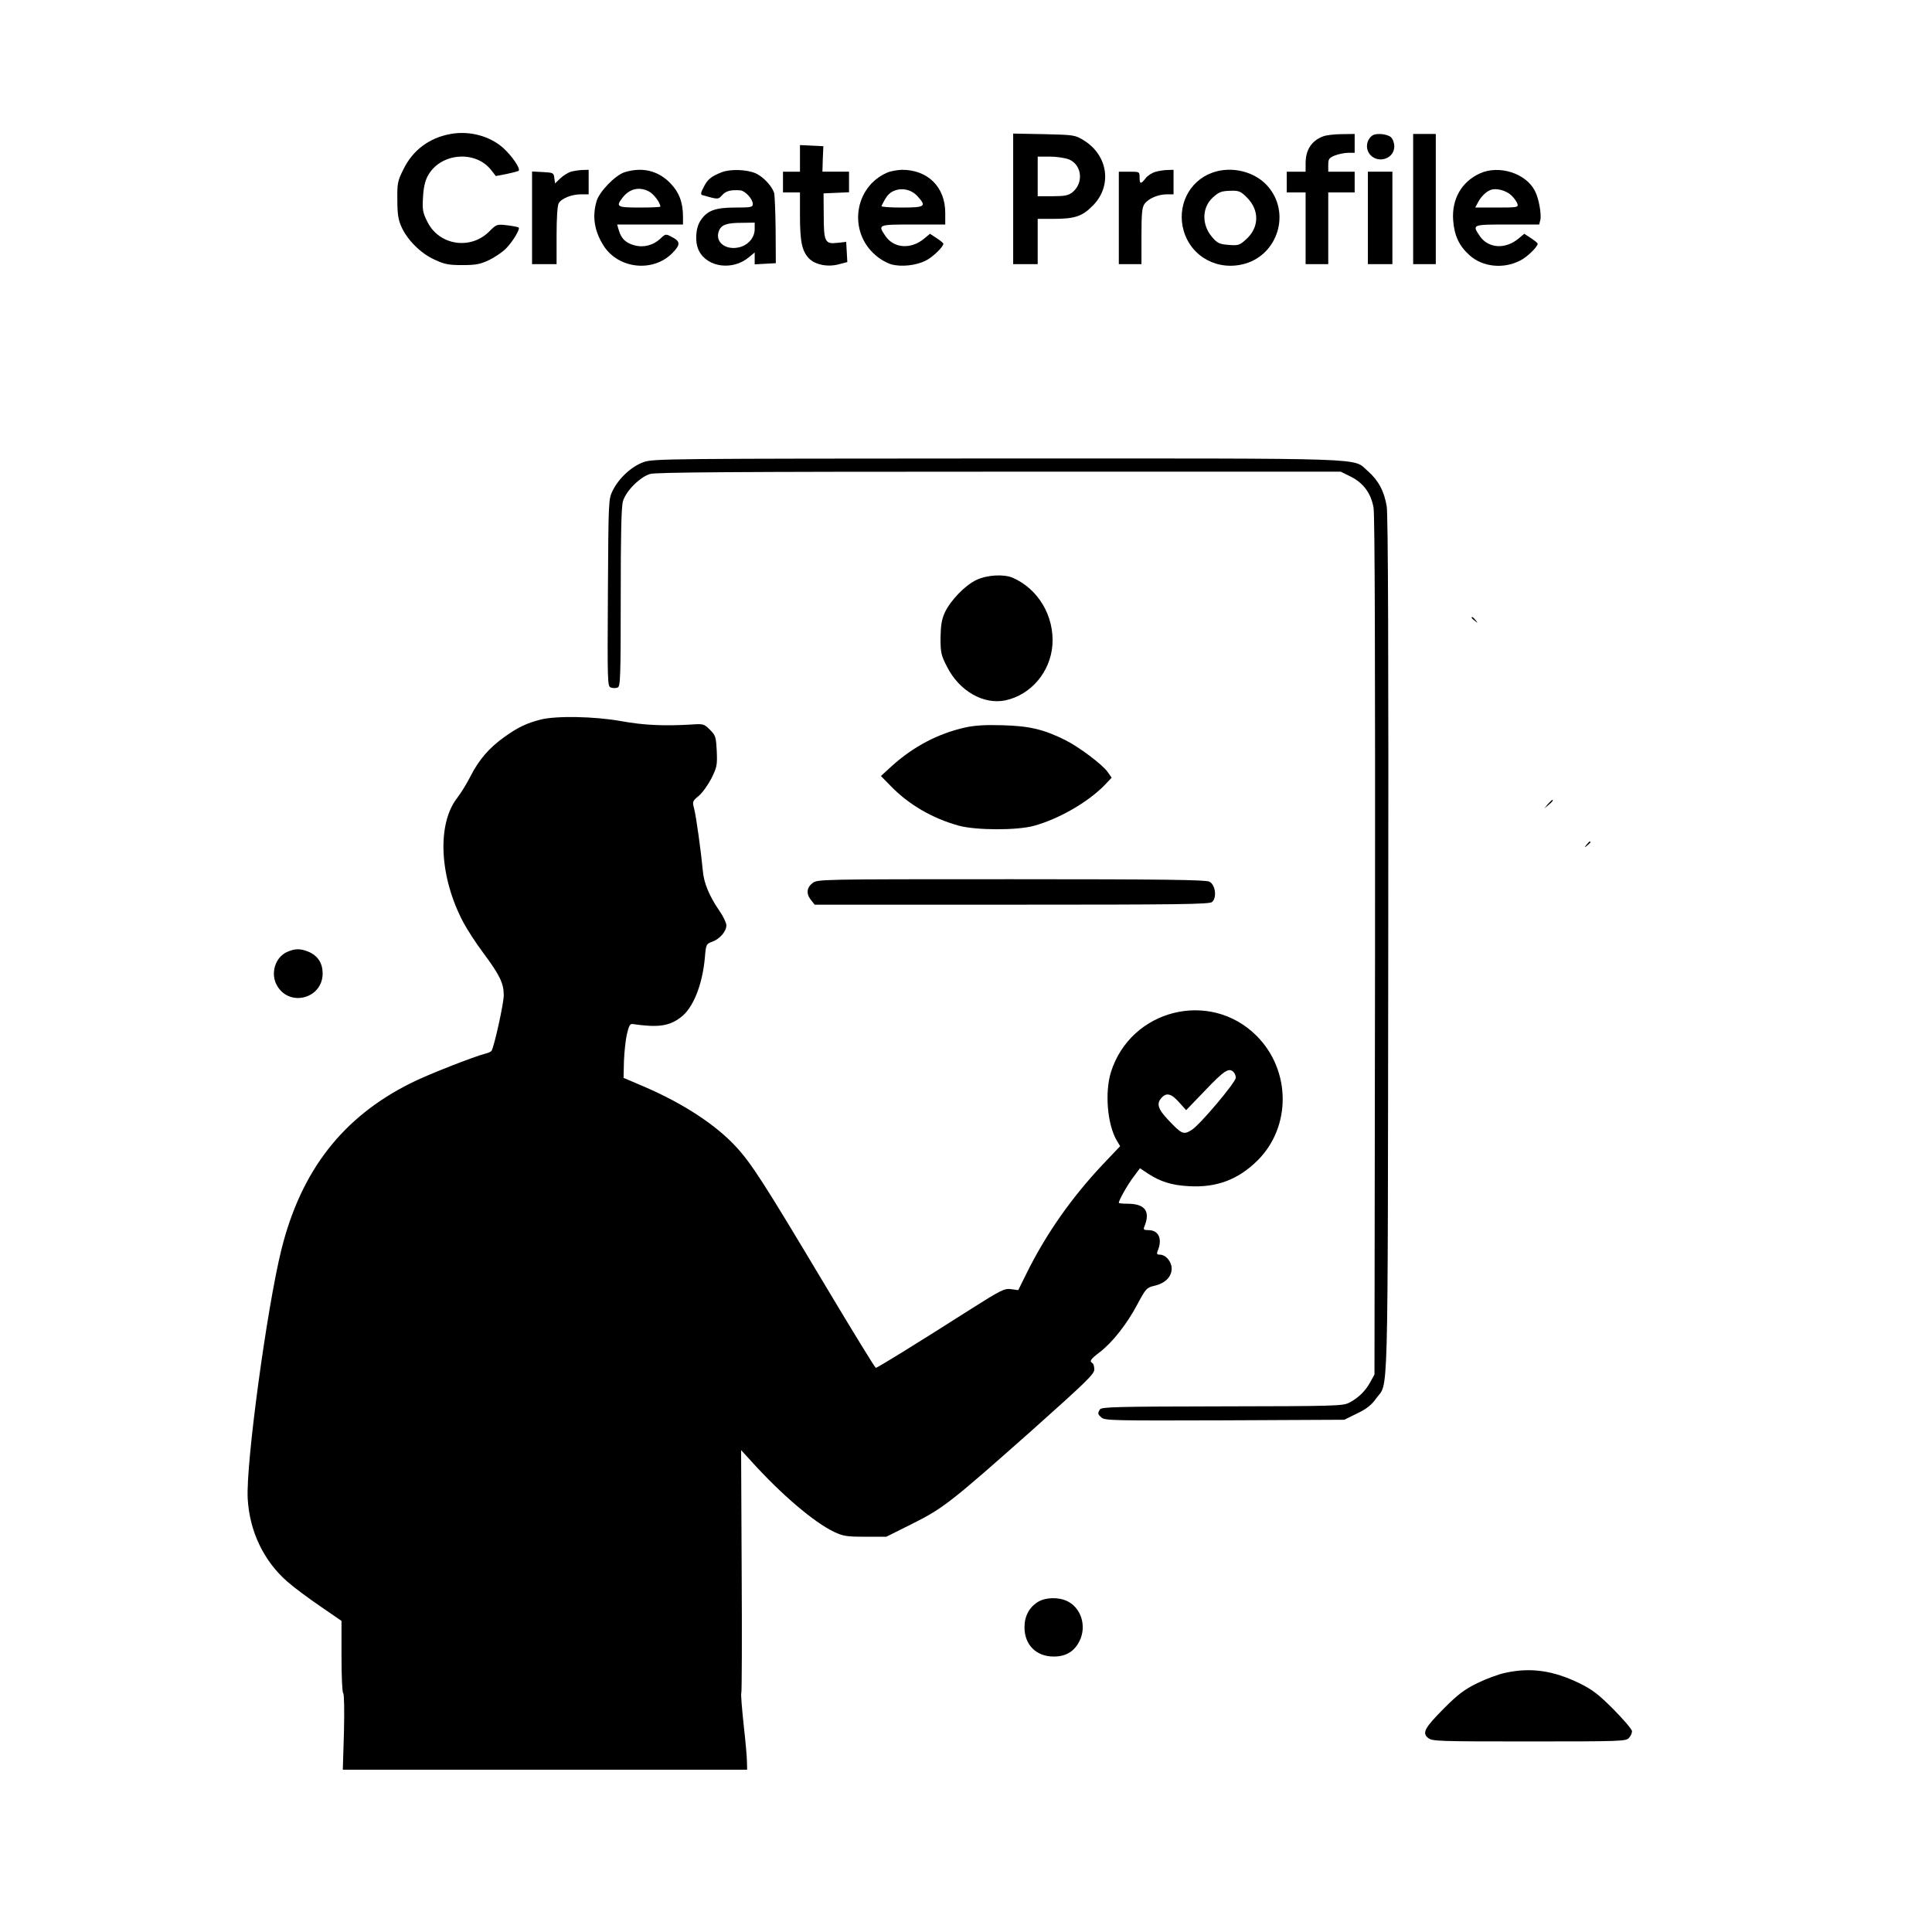 <?xml version="1.0" standalone="no"?>
<!DOCTYPE svg PUBLIC "-//W3C//DTD SVG 20010904//EN"
 "http://www.w3.org/TR/2001/REC-SVG-20010904/DTD/svg10.dtd">
<svg version="1.0" xmlns="http://www.w3.org/2000/svg"
 width="1024pt" height="1024pt" viewBox="0 0 1024 1024"
 preserveAspectRatio="xMidYMid meet">

<g transform="translate(0,1024) scale(0.1,-0.1)"
fill="#000000" stroke="none">
<path d="M2389 9530 c-113 -20 -201 -85 -251 -188 -31 -62 -33 -74 -32 -162 0
-75 5 -105 22 -143 32 -70 102 -140 175 -173 53 -25 75 -29 147 -29 71 0 94 4
141 26 31 15 71 42 90 61 36 36 77 104 68 112 -3 3 -30 8 -61 12 -55 6 -56 6
-95 -33 -100 -100 -267 -73 -328 52 -24 47 -27 64 -23 127 2 48 10 87 24 113
64 124 252 142 337 34 l25 -32 58 11 c31 7 60 14 63 17 11 11 -35 78 -81 120
-71 64 -179 93 -279 75z"/>
<path d="M5370 9186 l0 -346 65 0 65 0 0 120 0 120 83 0 c113 0 153 13 208 69
105 104 83 266 -45 346 -49 30 -51 30 -213 34 l-163 3 0 -346z m296 209 c69
-29 79 -126 17 -175 -21 -16 -41 -20 -104 -20 l-79 0 0 105 0 105 65 0 c36 0
81 -7 101 -15z"/>
<path d="M7015 9518 c-62 -22 -95 -71 -95 -143 l0 -45 -50 0 -50 0 0 -55 0
-55 50 0 50 0 0 -190 0 -190 60 0 60 0 0 190 0 190 70 0 70 0 0 55 0 55 -70 0
-70 0 0 36 c0 31 4 37 35 50 19 7 50 14 70 14 l35 0 0 50 0 50 -67 -1 c-38 0
-81 -5 -98 -11z"/>
<path d="M7274 9522 c-25 -17 -36 -53 -24 -82 30 -72 140 -53 140 25 0 18 -8
39 -18 48 -19 17 -78 23 -98 9z"/>
<path d="M7490 9185 l0 -345 60 0 60 0 0 345 0 345 -60 0 -60 0 0 -345z"/>
<path d="M4240 9400 l0 -70 -45 0 -45 0 0 -55 0 -55 45 0 45 0 0 -122 c0 -141
11 -190 49 -229 34 -33 100 -46 160 -29 l42 11 -3 54 -3 53 -45 -5 c-67 -8
-74 4 -74 145 l-1 117 68 3 67 3 0 54 0 55 -71 0 -70 0 2 68 3 67 -62 3 -62 3
0 -71z"/>
<path d="M3026 9330 c-16 -5 -41 -21 -57 -36 l-27 -26 -4 28 c-3 28 -5 29 -60
32 l-58 3 0 -246 0 -245 65 0 65 0 0 151 c0 88 4 159 11 171 14 26 68 48 119
48 l40 0 0 65 0 65 -32 -1 c-18 0 -46 -5 -62 -9z"/>
<path d="M3310 9327 c-49 -16 -133 -102 -148 -153 -24 -82 -12 -158 37 -236
79 -124 263 -143 365 -39 44 45 43 62 -5 86 -30 16 -32 16 -59 -10 -37 -35
-89 -49 -138 -35 -45 12 -69 35 -82 79 l-9 31 175 0 174 0 0 41 c0 76 -20 130
-69 180 -64 65 -148 85 -241 56z m130 -102 c25 -13 60 -60 60 -80 0 -3 -49 -5
-110 -5 -121 0 -128 4 -89 54 36 46 88 58 139 31z"/>
<path d="M3825 9327 c-56 -22 -75 -38 -95 -78 -16 -29 -17 -40 -8 -43 85 -24
84 -24 106 0 19 22 46 29 97 25 25 -3 65 -46 65 -72 0 -17 -8 -19 -92 -19
-108 0 -150 -16 -185 -69 -27 -40 -31 -117 -8 -161 45 -88 180 -105 265 -33
l30 25 0 -32 0 -31 56 3 56 3 -1 178 c-1 98 -5 185 -8 195 -13 38 -58 85 -97
103 -47 21 -135 24 -181 6z m175 -301 c0 -44 -32 -83 -79 -96 -73 -19 -133 26
-111 85 13 34 41 44 123 44 l67 1 0 -34z"/>
<path d="M4702 9325 c-175 -76 -208 -313 -61 -438 23 -21 61 -42 83 -48 53
-15 133 -6 183 20 37 18 93 73 93 89 0 4 -16 17 -36 30 l-35 23 -30 -25 c-70
-59 -161 -53 -206 13 -41 61 -41 61 147 61 l170 0 0 62 c0 137 -93 229 -231
228 -24 -1 -59 -7 -77 -15z m161 -125 c49 -54 41 -60 -84 -60 -60 0 -109 3
-107 8 25 51 38 67 63 79 44 20 95 9 128 -27z"/>
<path d="M6123 9329 c-17 -5 -41 -20 -51 -34 -26 -33 -32 -31 -32 5 0 30 -1
30 -55 30 l-55 0 0 -245 0 -245 60 0 60 0 0 148 c0 120 3 152 16 171 21 29 72
51 119 51 l35 0 0 65 0 65 -32 -1 c-18 0 -47 -5 -65 -10z"/>
<path d="M6426 9325 c-124 -44 -190 -178 -152 -309 41 -139 183 -215 327 -173
174 52 239 270 120 408 -67 79 -192 111 -295 74z m184 -133 c67 -67 64 -160
-7 -222 -33 -30 -40 -32 -92 -28 -48 4 -59 9 -87 42 -55 64 -54 155 3 208 35
32 47 36 102 37 37 1 49 -4 81 -37z"/>
<path d="M7844 9321 c-97 -44 -150 -136 -142 -248 6 -81 31 -136 87 -186 68
-62 180 -74 268 -28 37 18 93 73 93 89 0 4 -16 17 -36 30 l-35 23 -30 -25
c-70 -59 -161 -53 -206 13 -41 61 -41 61 146 61 l169 0 6 24 c7 30 -8 116 -29
155 -48 93 -190 138 -291 92z m167 -117 c15 -14 29 -35 32 -45 5 -18 -2 -19
-109 -19 l-115 0 15 28 c15 29 42 56 66 65 29 12 83 -2 111 -29z"/>
<path d="M7250 9085 l0 -245 65 0 65 0 0 245 0 245 -65 0 -65 0 0 -245z"/>
<path d="M3412 7791 c-63 -22 -131 -84 -164 -150 -23 -46 -23 -49 -26 -543 -3
-480 -2 -497 16 -502 11 -4 27 -4 36 0 14 6 16 50 16 476 0 342 3 482 12 512
16 54 90 128 144 144 32 9 454 12 1851 12 l1809 0 55 -27 c66 -34 105 -87 119
-163 7 -37 9 -823 8 -2325 l-3 -2270 -22 -40 c-25 -47 -65 -86 -113 -110 -32
-17 -84 -18 -673 -19 -555 -1 -639 -3 -647 -16 -13 -21 -13 -25 9 -44 17 -15
69 -16 652 -14 l634 3 69 34 c50 24 76 45 99 78 67 94 62 -109 65 2388 2 1578
-1 2291 -8 2340 -13 81 -44 139 -100 188 -85 72 63 67 -1964 67 -1743 -1
-1823 -1 -1874 -19z"/>
<path d="M5175 7166 c-60 -28 -138 -109 -168 -174 -16 -36 -21 -67 -22 -133 0
-79 3 -92 35 -154 65 -128 193 -201 309 -177 135 29 238 150 249 293 11 153
-75 298 -211 357 -47 20 -136 15 -192 -12z"/>
<path d="M7800 6966 c0 -2 8 -10 18 -17 15 -13 16 -12 3 4 -13 16 -21 21 -21
13z"/>
<path d="M2865 6426 c-74 -19 -120 -41 -190 -91 -82 -58 -137 -122 -181 -209
-20 -39 -51 -90 -70 -114 -109 -139 -96 -420 32 -661 19 -36 66 -109 105 -161
87 -117 109 -161 109 -225 0 -43 -50 -271 -65 -295 -3 -4 -17 -11 -31 -14 -65
-17 -308 -112 -397 -157 -361 -180 -582 -464 -686 -884 -77 -312 -189 -1139
-178 -1320 10 -172 85 -329 210 -438 34 -30 113 -89 175 -131 l112 -77 0 -189
c0 -104 4 -191 9 -194 5 -4 7 -91 4 -206 l-6 -200 1071 0 1072 0 -1 43 c0 23
-8 113 -18 200 -9 87 -15 160 -12 163 3 2 4 293 2 646 l-3 642 54 -59 c161
-178 332 -323 438 -374 49 -23 67 -26 166 -26 l112 0 136 68 c164 82 203 112
639 499 281 251 327 295 327 319 0 15 -4 31 -10 34 -17 11 -11 20 40 59 66 51
143 148 199 254 44 82 48 87 89 97 58 13 92 48 92 91 0 37 -31 74 -63 74 -14
0 -17 4 -12 18 28 64 7 112 -48 112 -24 0 -28 3 -22 18 34 82 4 122 -90 122
-25 0 -45 2 -45 5 0 14 46 95 77 136 l35 47 42 -28 c66 -43 125 -62 216 -67
148 -9 264 35 367 138 178 179 175 477 -7 659 -246 246 -667 141 -772 -193
-33 -108 -19 -277 31 -362 l18 -30 -95 -100 c-165 -176 -299 -367 -403 -578
l-42 -85 -38 5 c-35 5 -53 -4 -211 -104 -295 -188 -498 -313 -506 -313 -4 0
-128 202 -276 450 -315 527 -382 632 -465 722 -107 116 -279 229 -486 318
l-110 47 2 89 c2 49 9 114 16 144 11 45 16 55 32 52 133 -19 191 -11 252 35
66 48 116 172 129 318 6 70 7 72 40 84 39 14 74 55 74 86 0 13 -16 47 -36 76
-54 78 -84 149 -89 215 -9 97 -35 286 -46 328 -10 37 -9 40 25 68 19 16 49 58
67 93 29 59 31 70 28 144 -4 75 -6 83 -36 113 -31 31 -36 32 -95 28 -148 -9
-257 -4 -377 18 -140 25 -342 29 -426 8z m3673 -1868 c7 -7 12 -20 12 -30 0
-24 -190 -250 -234 -277 -43 -27 -52 -23 -124 53 -55 58 -64 87 -35 118 25 28
52 22 92 -24 l38 -42 103 107 c100 105 124 119 148 95z"/>
<path d="M5115 6384 c-143 -32 -274 -101 -388 -204 l-58 -53 53 -54 c95 -98
221 -171 359 -209 90 -25 309 -26 399 -1 132 36 286 125 374 215 l38 40 -21
30 c-28 40 -152 133 -226 170 -113 56 -188 74 -330 78 -93 3 -150 -1 -200 -12z"/>
<path d="M8204 5978 l-19 -23 23 19 c21 18 27 26 19 26 -2 0 -12 -10 -23 -22z"/>
<path d="M8409 5763 c-13 -16 -12 -17 4 -4 16 13 21 21 13 21 -2 0 -10 -8 -17
-17z"/>
<path d="M4306 5559 c-31 -24 -34 -57 -7 -90 l19 -24 1045 0 c880 0 1047 2
1061 14 27 23 18 92 -14 108 -20 10 -247 13 -1051 13 -1023 0 -1026 0 -1053
-21z"/>
<path d="M1523 5195 c-66 -28 -92 -118 -53 -182 68 -112 240 -64 240 67 0 56
-26 95 -76 116 -42 17 -70 17 -111 -1z"/>
<path d="M5502 1750 c-47 -29 -72 -76 -72 -135 0 -93 62 -155 155 -155 64 0
108 26 136 81 40 79 10 177 -65 213 -47 22 -114 20 -154 -4z"/>
<path d="M7980 1374 c-36 -7 -103 -32 -150 -55 -69 -34 -102 -59 -176 -133
-104 -105 -118 -131 -84 -158 21 -17 55 -18 535 -18 483 0 513 1 528 18 10 10
17 26 17 36 0 10 -44 61 -97 115 -82 82 -112 105 -183 140 -138 67 -257 84
-390 55z"/>
</g>
</svg>
